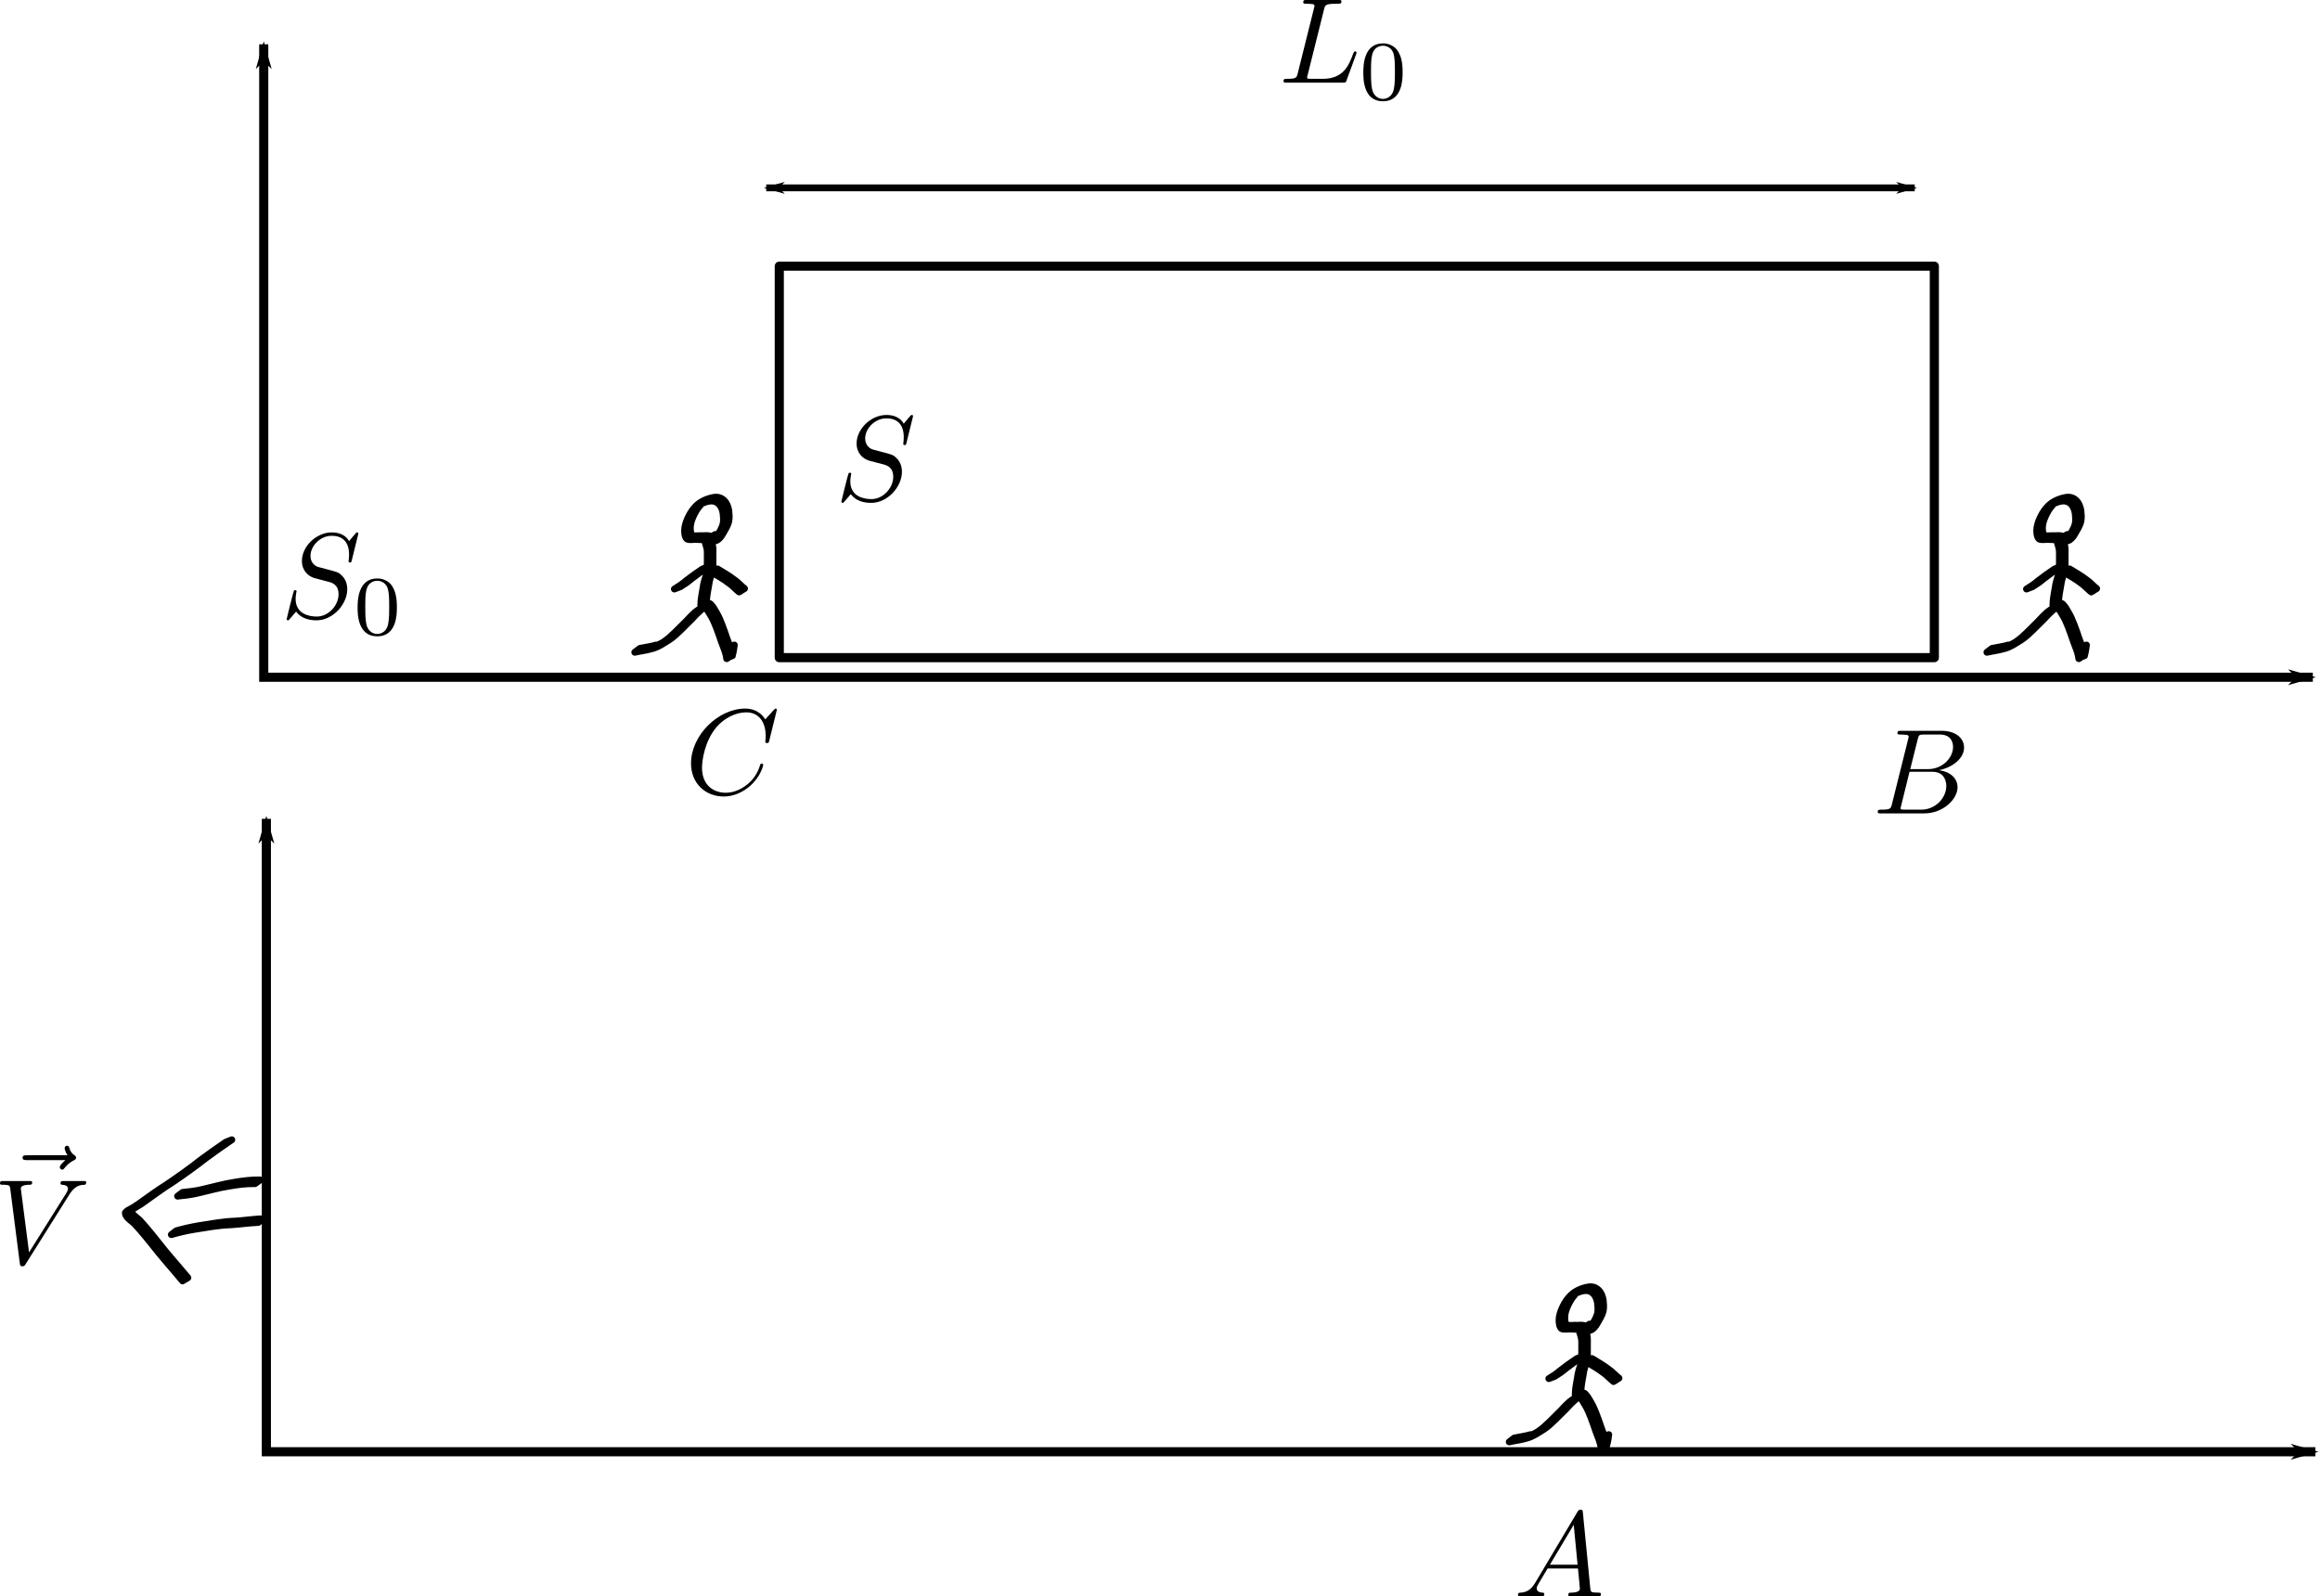 <?xml version="1.0" encoding="UTF-8" standalone="no"?>
<!-- Created with Inkscape (http://www.inkscape.org/) -->
<svg
   xmlns:dc="http://purl.org/dc/elements/1.1/"
   xmlns:cc="http://creativecommons.org/ns#"
   xmlns:rdf="http://www.w3.org/1999/02/22-rdf-syntax-ns#"
   xmlns:svg="http://www.w3.org/2000/svg"
   xmlns="http://www.w3.org/2000/svg"
   xmlns:sodipodi="http://sodipodi.sourceforge.net/DTD/sodipodi-0.dtd"
   xmlns:inkscape="http://www.inkscape.org/namespaces/inkscape"
   width="1015.762"
   height="699.02"
   id="svg4533"
   sodipodi:version="0.32"
   inkscape:version="0.46+devel"
   sodipodi:docname="c41d2.svg"
   version="1.0"
   inkscape:output_extension="org.inkscape.output.svg.inkscape">
  <sodipodi:namedview
     id="base"
     pagecolor="#ffffff"
     bordercolor="#666666"
     borderopacity="1.0"
     inkscape:pageopacity="0.0"
     inkscape:pageshadow="2"
     inkscape:zoom="0.70670353"
     inkscape:cx="507.88101"
     inkscape:cy="349.51007"
     inkscape:document-units="px"
     inkscape:current-layer="layer1"
     showgrid="false"
     inkscape:window-width="1280"
     inkscape:window-height="712"
     inkscape:window-x="-5"
     inkscape:window-y="-3" />
  <defs
     id="defs4535">
    <marker
       style="overflow:visible"
       id="Arrow1Lend"
       refX="0"
       refY="0"
       orient="auto"
       inkscape:stockid="Arrow1Lend">
      <path
         transform="matrix(-0.8,0,0,-0.8,-10,0)"
         style="fill-rule:evenodd;stroke:#000000;stroke-width:1pt;marker-start:none"
         d="M 0,0 5,-5 -12.5,0 5,5 0,0 z"
         id="path3655" />
    </marker>
    <marker
       style="overflow:visible"
       id="Arrow1Lstart"
       refX="0"
       refY="0"
       orient="auto"
       inkscape:stockid="Arrow1Lstart">
      <path
         transform="matrix(0.8,0,0,0.8,10,0)"
         style="fill-rule:evenodd;stroke:#000000;stroke-width:1pt;marker-start:none"
         d="M 0,0 5,-5 -12.5,0 5,5 0,0 z"
         id="path3652" />
    </marker>
    <inkscape:perspective
       id="perspective4541"
       inkscape:persp3d-origin="372.04724 : 350.78739 : 1"
       inkscape:vp_z="744.09448 : 526.18109 : 1"
       inkscape:vp_y="0 : 1000 : 0"
       inkscape:vp_x="0 : 526.18109 : 1"
       sodipodi:type="inkscape:persp3d" />
    <inkscape:perspective
       id="perspective7608"
       inkscape:persp3d-origin="0.5 : 0.33333333 : 1"
       inkscape:vp_z="1 : 0.5 : 1"
       inkscape:vp_y="0 : 1000 : 0"
       inkscape:vp_x="0 : 0.5 : 1"
       sodipodi:type="inkscape:persp3d" />
    <marker
       style="overflow:visible"
       id="Arrow1Lstart-6"
       refX="0"
       refY="0"
       orient="auto"
       inkscape:stockid="Arrow1Lstart">
      <path
         transform="matrix(0.8,0,0,0.8,10,0)"
         style="fill-rule:evenodd;stroke:#000000;stroke-width:1pt;marker-start:none"
         d="M 0,0 5,-5 -12.5,0 5,5 0,0 z"
         id="path3652-1" />
    </marker>
    <marker
       style="overflow:visible"
       id="Arrow1Lend-5"
       refX="0"
       refY="0"
       orient="auto"
       inkscape:stockid="Arrow1Lend">
      <path
         transform="matrix(-0.8,0,0,-0.8,-10,0)"
         style="fill-rule:evenodd;stroke:#000000;stroke-width:1pt;marker-start:none"
         d="M 0,0 5,-5 -12.5,0 5,5 0,0 z"
         id="path3655-6" />
    </marker>
    <inkscape:perspective
       id="perspective7650"
       inkscape:persp3d-origin="0.5 : 0.33333333 : 1"
       inkscape:vp_z="1 : 0.5 : 1"
       inkscape:vp_y="0 : 1000 : 0"
       inkscape:vp_x="0 : 0.5 : 1"
       sodipodi:type="inkscape:persp3d" />
    <inkscape:perspective
       id="perspective7681"
       inkscape:persp3d-origin="0.5 : 0.33333333 : 1"
       inkscape:vp_z="1 : 0.5 : 1"
       inkscape:vp_y="0 : 1000 : 0"
       inkscape:vp_x="0 : 0.5 : 1"
       sodipodi:type="inkscape:persp3d" />
  </defs>
  <g
     id="layer1"
     inkscape:groupmode="layer"
     inkscape:label="Layer 1"
     transform="translate(66.905,-138.677)">
    <path
       id="path5957"
       d="m 48.571,158.076 0,277.143 897.143,0"
       style="fill:none;stroke:#000000;stroke-width:4;stroke-miterlimit:4;stroke-opacity:1;stroke-dasharray:none;marker-start:url(#Arrow1Lstart);marker-end:url(#Arrow1Lend)" />
    <rect
       ry="0"
       y="255.219"
       x="274.286"
       height="171.428"
       width="505.715"
       id="rect6843"
       style="fill:none;stroke:#000000;stroke-width:4;stroke-linecap:round;stroke-linejoin:round;stroke-miterlimit:4;stroke-opacity:1;stroke-dasharray:none;stroke-dashoffset:24.6" />
    <path
       id="path6845"
       d="m 268.571,220.934 502.857,0"
       style="stroke:#000000;stroke-width:3;stroke-miterlimit:4;stroke-opacity:1;stroke-dasharray:none;marker-start:url(#Arrow1Lstart);marker-end:url(#Arrow1Lend)" />
    <g
       id="g7232"
       transform="translate(194.286,-182.857)">
      <g
         word-spacing="normal"
         letter-spacing="normal"
         font-size-adjust="none"
         font-stretch="normal"
         font-weight="normal"
         font-variant="normal"
         font-style="normal"
         fill-rule="even-odd"
         stroke-miterlimit="10.433"
         xml:space="preserve"
         transform="matrix(1.063,0,0,-1.063,-186.024,789.272)"
         id="content"
         style="font-style:normal;font-variant:normal;font-weight:normal;font-stretch:normal;letter-spacing:normal;word-spacing:normal;text-anchor:start;fill:none;stroke:#000000;stroke-linecap:butt;stroke-linejoin:miter;stroke-miterlimit:10.433;stroke-opacity:1;stroke-dasharray:none;stroke-dashoffset:0"><path
           id="path7235"
           d="m 474.63,436.14 0.04,0.16 0.04,0.16 0.04,0.15 0.04,0.14 0.05,0.14 0.04,0.13 0.05,0.12 0.06,0.12 0.05,0.11 0.07,0.1 0.07,0.1 0.08,0.1 0.09,0.08 0.1,0.08 0.11,0.08 0.12,0.07 0.14,0.06 0.14,0.06 0.16,0.06 0.18,0.05 0.09,0.02 0.1,0.02 0.1,0.03 0.11,0.02 0.11,0.01 0.12,0.02 0.12,0.02 0.12,0.01 0.13,0.02 0.14,0.01 0.14,0.01 0.14,0.01 0.15,0.01 0.16,0.01 0.16,0.01 0.17,0.01 0.17,0.01 0.18,0 0.18,0.01 0.19,0 0.2,0 0.2,0.01 0.21,0 0.22,0 c 1.5,0 1.89,0 1.89,0.95 0,0.59 -0.55,0.59 -0.79,0.59 h -14 c -0.35,0 -0.95,0 -0.95,-0.99 0,-0.55 0.45,-0.55 1.4,-0.55 0.1,0 1.04,0 1.89,-0.1 0.9,-0.1 1.35,-0.15 1.35,-0.8 0,-0.2 -0.06,-0.35 -0.2,-0.94 l -6.68,-26.75 c -0.5,-1.95 -0.6,-2.35 -4.53,-2.35 -0.85,0 -1.35,0 -1.35,-0.99 0,-0.55 0.45,-0.55 1.35,-0.55 h 23.06 c 1.2,0 1.25,0 1.54,0.85 l 3.94,10.76 c 0.2,0.55 0.2,0.64 0.2,0.69 0,0.2 -0.15,0.55 -0.6,0.55 -0.45,0 -0.5,-0.25 -0.84,-1.05 -1.7,-4.58 -3.89,-10.26 -12.51,-10.26 h -4.68 c -0.7,0 -0.8,0 -1.1,0.05 -0.5,0.05 -0.64,0.11 -0.64,0.5 0,0.15 0,0.25 0.25,1.15 z"
           style="fill:#000000;stroke-width:0" /><path
           id="path7237"
           d="m 506.99,410.12 0,0.71 -0.02,0.68 -0.03,0.66 -0.04,0.64 -0.06,0.62 -0.08,0.59 -0.09,0.58 -0.11,0.56 -0.12,0.55 -0.15,0.53 -0.17,0.51 -0.19,0.5 -0.21,0.49 -0.24,0.48 -0.26,0.47 -0.14,0.24 -0.15,0.23 c -1.07,1.6 -3.24,2.99 -6.03,2.99 v -0.97 c 1.89,0 3.7,-1.15 4.33,-3.18 0.56,-1.88 0.59,-4.39 0.59,-7.42 0,-2.58 0,-5.17 -0.45,-7.36 -0.7,-3.17 -3.07,-3.94 -4.47,-3.94 h 0 c -1.6,0 -3.73,0.94 -4.43,3.8 -0.49,2.06 -0.49,4.92 -0.49,7.5 0,2.54 0,5.19 0.53,7.11 0.73,2.76 2.96,3.49 4.39,3.49 v 0.97 c -8.09,0 -8.09,-9.52 -8.09,-12.03 0,-2.51 0,-11.82 8.09,-11.82 8.09,0 8.09,9.31 8.09,11.82 z"
           style="fill:#000000;stroke-width:0" /></g>    </g>
    <g
       id="g7271"
       transform="translate(454.286,137.143)">
      <g
         id="g7273"
         transform="matrix(1.063,0,0,-1.063,-186.024,789.272)"
         xml:space="preserve"
         stroke-miterlimit="10.433"
         fill-rule="even-odd"
         font-style="normal"
         font-variant="normal"
         font-weight="normal"
         font-stretch="normal"
         font-size-adjust="none"
         letter-spacing="normal"
         word-spacing="normal"
         style="font-style:normal;font-variant:normal;font-weight:normal;font-stretch:normal;letter-spacing:normal;word-spacing:normal;text-anchor:start;fill:none;stroke:#000000;stroke-linecap:butt;stroke-linejoin:miter;stroke-miterlimit:10.433;stroke-opacity:1;stroke-dasharray:none;stroke-dashoffset:0"><path
           d="m 463.97,409.89 -0.05,-0.18 -0.04,-0.17 -0.04,-0.16 -0.05,-0.15 -0.04,-0.15 -0.05,-0.13 -0.04,-0.13 -0.06,-0.12 -0.05,-0.11 -0.06,-0.11 -0.06,-0.1 -0.08,-0.09 -0.07,-0.09 -0.09,-0.07 -0.09,-0.08 -0.11,-0.06 -0.11,-0.07 -0.13,-0.05 -0.13,-0.05 -0.15,-0.05 -0.16,-0.04 -0.09,-0.02 -0.09,-0.02 -0.09,-0.01 -0.1,-0.02 -0.1,-0.01 -0.1,-0.01 -0.11,-0.02 -0.12,-0.01 -0.11,-0.01 -0.13,-0.01 -0.12,-0.01 -0.13,0 -0.14,-0.01 -0.14,-0.01 -0.14,0 -0.15,-0.01 -0.16,0 -0.16,0 -0.16,0 -0.17,-0.01 -0.18,0 -0.18,0 c -0.85,0 -1.35,0 -1.35,-0.99 0,-0.55 0.45,-0.55 1.35,-0.55 h 17.78 c 7.87,0 13.75,5.88 13.75,10.76 0,3.59 -2.89,6.47 -7.72,7.03 5.18,0.94 10.41,4.62 10.41,9.36 0,3.69 -3.29,6.87 -9.27,6.87 l -0.69,-1.54 c 4.38,0 5.42,-2.94 5.42,-5.13 0,-4.39 -4.28,-9.12 -10.35,-9.12 h -7.28 l -0.3,-1.09 h 9.42 c 4.78,0 5.73,-3.69 5.73,-5.83 0,-4.93 -4.44,-9.77 -10.32,-9.77 h -6.77 c -0.7,0 -0.8,0 -1.09,0.05 -0.5,0.05 -0.65,0.11 -0.65,0.5 0,0.15 0,0.25 0.25,1.15 l 3.43,13.9 0.3,1.09 3.09,12.36 c 0.45,1.74 0.55,1.89 2.69,1.89 h 6.43 l 0.69,1.54 h -16.73 c -0.95,0 -1.45,0 -1.45,-0.99 0,-0.55 0.45,-0.55 1.4,-0.55 0.1,0 1.04,0 1.89,-0.1 0.89,-0.1 1.34,-0.15 1.34,-0.8 0,-0.2 -0.05,-0.35 -0.2,-0.94 z"
           id="path7275"
           style="fill:#000000;stroke-width:0" /></g>    </g>
    <g
       id="g7315"
       transform="translate(-65.714,128.571)">
      <g
         word-spacing="normal"
         letter-spacing="normal"
         font-size-adjust="none"
         font-stretch="normal"
         font-weight="normal"
         font-variant="normal"
         font-style="normal"
         fill-rule="even-odd"
         stroke-miterlimit="10.433"
         xml:space="preserve"
         transform="matrix(1.063,0,0,-1.063,-186.024,789.272)"
         id="g7317"
         style="font-style:normal;font-variant:normal;font-weight:normal;font-stretch:normal;letter-spacing:normal;word-spacing:normal;text-anchor:start;fill:none;stroke:#000000;stroke-linecap:butt;stroke-linejoin:miter;stroke-miterlimit:10.433;stroke-opacity:1;stroke-dasharray:none;stroke-dashoffset:0"><path
           id="path7319"
           d="m 493.86,440.62 0,0.02 0,0.01 0,0.02 -0.01,0.02 0,0.01 0,0.02 -0.01,0.02 0,0.02 -0.01,0.02 -0.01,0.02 -0.01,0.02 -0.01,0.02 -0.01,0.02 -0.01,0.02 -0.01,0.02 -0.02,0.02 -0.01,0.02 -0.02,0.02 -0.02,0.02 -0.02,0.02 -0.02,0.02 -0.02,0.01 -0.03,0.02 -0.03,0.01 -0.02,0.01 -0.02,0.01 -0.01,0 -0.02,0.01 -0.02,0 -0.01,0.01 -0.02,0 -0.02,0.01 -0.01,0 -0.02,0 -0.02,0 -0.02,0 -0.02,0.01 -0.02,0 -0.02,0 c -0.15,0 -0.2,-0.05 -0.75,-0.6 l -3.49,-3.84 c -0.44,0.7 -2.73,4.44 -8.26,4.44 -11.11,0 -22.32,-11.01 -22.32,-22.57 0,-8.22 5.88,-13.65 13.5,-13.65 4.33,0 8.12,2 10.76,4.29 4.63,4.08 5.48,8.61 5.48,8.77 0,0.49 -0.5,0.49 -0.6,0.49 -0.3,0 -0.55,-0.09 -0.65,-0.49 -0.44,-1.45 -1.59,-4.99 -5.03,-7.87 -3.43,-2.79 -6.57,-3.64 -9.16,-3.64 -4.49,0 -9.77,2.59 -9.77,10.36 0,2.84 1.05,10.91 6.03,16.74 3.04,3.53 7.72,6.02 12.16,6.02 5.08,0 8.02,-3.83 8.02,-9.61 0,-1.99 -0.16,-2.04 -0.16,-2.54 0,-0.5 0.55,-0.5 0.75,-0.5 0.65,0 0.65,0.1 0.9,1 z"
           style="fill:#000000;stroke-width:0" /></g>    </g>
    <g
       id="g7365"
       transform="translate(297.143,480)">
      <g
         id="g7367"
         transform="matrix(1.063,0,0,-1.063,-186.024,789.272)"
         xml:space="preserve"
         stroke-miterlimit="10.433"
         fill-rule="even-odd"
         font-style="normal"
         font-variant="normal"
         font-weight="normal"
         font-stretch="normal"
         font-size-adjust="none"
         letter-spacing="normal"
         word-spacing="normal"
         style="font-style:normal;font-variant:normal;font-weight:normal;font-stretch:normal;letter-spacing:normal;word-spacing:normal;text-anchor:start;fill:none;stroke:#000000;stroke-linecap:butt;stroke-linejoin:miter;stroke-miterlimit:10.433;stroke-opacity:1;stroke-dasharray:none;stroke-dashoffset:0"><path
           d="m 464.92,411.73 -0.19,-0.31 -0.19,-0.29 -0.18,-0.27 -0.19,-0.26 -0.18,-0.25 -0.19,-0.23 -0.19,-0.23 -0.18,-0.2 -0.19,-0.2 -0.18,-0.18 -0.19,-0.17 -0.19,-0.16 -0.19,-0.15 -0.18,-0.14 -0.19,-0.13 -0.19,-0.12 -0.19,-0.11 -0.19,-0.1 -0.19,-0.09 -0.19,-0.09 -0.2,-0.07 -0.19,-0.07 -0.19,-0.06 -0.2,-0.06 -0.2,-0.05 -0.19,-0.04 -0.2,-0.04 -0.2,-0.03 -0.4,-0.05 -0.41,-0.04 c -0.6,-0.04 -1.05,-0.04 -1.05,-0.99 0,-0.3 0.25,-0.55 0.65,-0.55 h 9.27 c 0.3,0 0.94,0 0.94,0.95 0,0.55 -0.44,0.59 -0.8,0.59 -1.14,0.1 -2.34,0.5 -2.34,1.75 0,0.6 0.3,1.14 0.7,1.84 0.35,0.6 0.4,0.6 3.79,6.38 h 12.5 l -0.15,1.54 h -11.41 l 9.82,16.44 1.59,-16.44 0.15,-1.54 c 0.1,-1.05 0.8,-7.82 0.8,-8.32 0,-1.49 -2.59,-1.65 -3.59,-1.65 -0.7,0 -1.2,0 -1.2,-0.99 0,-0.55 0.6,-0.55 0.7,-0.55 h 11.86 c 0.3,0 0.89,0 0.89,1 0,0.54 -0.49,0.54 -1.14,0.54 -3.09,0 -3.09,0.35 -3.24,1.8 l -3.04,31.13 c -0.1,1 -0.1,1.2 -0.94,1.2 -0.8,0 -1,-0.35 -1.3,-0.85 z"
           id="path7369"
           style="fill:#000000;stroke-width:0" /></g>    </g>
    <g
       id="g7421"
       transform="translate(-368.571,334.286)">
      <g
         word-spacing="normal"
         letter-spacing="normal"
         font-size-adjust="none"
         font-stretch="normal"
         font-weight="normal"
         font-variant="normal"
         font-style="normal"
         fill-rule="even-odd"
         stroke-miterlimit="10.433"
         xml:space="preserve"
         transform="matrix(1.063,0,0,-1.063,-186.024,789.272)"
         id="g7423"
         style="font-style:normal;font-variant:normal;font-weight:normal;font-stretch:normal;letter-spacing:normal;word-spacing:normal;text-anchor:start;fill:none;stroke:#000000;stroke-linecap:butt;stroke-linejoin:miter;stroke-miterlimit:10.433;stroke-opacity:1;stroke-dasharray:none;stroke-dashoffset:0"><path
           id="path7425"
           d="m 485.75,448.64 -0.07,-0.06 -0.07,-0.07 -0.08,-0.07 -0.08,-0.07 -0.09,-0.08 -0.09,-0.08 -0.09,-0.09 -0.09,-0.09 -0.1,-0.09 -0.09,-0.09 -0.2,-0.19 -0.19,-0.19 -0.19,-0.21 -0.09,-0.1 -0.09,-0.1 -0.09,-0.1 -0.08,-0.11 -0.08,-0.1 -0.08,-0.1 -0.07,-0.1 -0.06,-0.1 -0.06,-0.1 -0.05,-0.1 -0.05,-0.1 -0.04,-0.09 -0.03,-0.1 -0.02,-0.09 -0.02,-0.09 0,-0.08 c 0,-0.5 0.5,-1 1,-1 0.44,0 0.69,0.35 0.94,0.65 0.6,0.75 1.74,2.14 3.94,3.24 0.35,0.2 0.84,0.45 0.84,1.05 0,0.49 -0.34,0.74 -0.69,0.99 -1.1,0.75 -1.65,1.64 -2.05,2.84 -0.1,0.45 -0.3,1.1 -0.99,1.1 -0.7,0 -1,-0.65 -1,-1.05 0,-0.25 0.4,-1.84 1.2,-2.89 h -16.79 c -0.85,0 -1.74,0 -1.74,-0.99 0,-1 0.89,-1 1.74,-1 z"
           style="fill:#000000;stroke-width:0" /><path
           id="path7427"
           d="m 487.28,434.34 0.23,0.36 0.22,0.33 0.23,0.31 0.22,0.29 0.22,0.28 0.22,0.25 0.21,0.24 0.22,0.22 0.21,0.2 0.21,0.18 0.21,0.18 0.21,0.15 0.2,0.15 0.2,0.13 0.21,0.11 0.19,0.11 0.2,0.1 0.2,0.08 0.19,0.08 0.2,0.06 0.19,0.06 0.19,0.05 0.18,0.04 0.19,0.04 0.18,0.03 0.19,0.02 0.36,0.04 0.35,0.03 0.35,0.02 c 0.6,0.05 0.64,0.9 0.64,0.95 0,0.39 -0.24,0.59 -0.64,0.59 h -9.02 c -0.3,0 -0.94,0 -0.94,-0.95 0,-0.54 0.44,-0.59 0.79,-0.59 1.35,-0.1 2.3,-0.6 2.3,-1.64 0,-0.75 -0.75,-1.85 -0.75,-1.9 l -15.29,-24.31 -3.39,26.35 c 0,0.85 1.14,1.5 3.43,1.5 0.7,0 1.25,0 1.25,0.99 0,0.45 -0.4,0.55 -0.7,0.55 h -11.61 c -0.34,0 -0.94,0 -0.94,-0.95 0,-0.59 0.45,-0.59 1.25,-0.59 2.78,0 2.84,-0.45 2.98,-1.69 l 3.94,-30.74 c 0.15,-1 0.35,-1.15 1,-1.15 0.79,0 0.99,0.25 1.39,0.9 z"
           style="fill:#000000;stroke-width:0" /></g>    </g>
    <g
       id="g7487">
      <g
         id="g7489"
         transform="matrix(1.063,0,0,-1.063,-186.024,789.272)"
         xml:space="preserve"
         stroke-miterlimit="10.433"
         fill-rule="even-odd"
         font-style="normal"
         font-variant="normal"
         font-weight="normal"
         font-stretch="normal"
         font-size-adjust="none"
         letter-spacing="normal"
         word-spacing="normal"
         style="font-style:normal;font-variant:normal;font-weight:normal;font-stretch:normal;letter-spacing:normal;word-spacing:normal;text-anchor:start;fill:none;stroke:#000000;stroke-linecap:butt;stroke-linejoin:miter;stroke-miterlimit:10.433;stroke-opacity:1;stroke-dasharray:none;stroke-dashoffset:0"><path
           d="m 488.13,440.62 0,0.02 0,0.01 0,0.02 -0.01,0.02 0,0.01 0,0.02 -0.01,0.02 0,0.02 -0.01,0.02 -0.01,0.02 -0.01,0.02 -0.01,0.02 -0.01,0.02 -0.01,0.02 -0.01,0.02 -0.02,0.02 -0.01,0.02 -0.02,0.02 -0.02,0.02 -0.02,0.02 -0.02,0.02 -0.02,0.01 -0.03,0.02 -0.02,0.01 -0.03,0.01 -0.02,0.01 -0.01,0 -0.02,0.01 -0.01,0 -0.02,0.01 -0.02,0 -0.01,0.01 -0.02,0 -0.02,0 -0.02,0 -0.02,0 -0.02,0.01 -0.02,0 -0.02,0 c -0.25,0 -0.3,-0.05 -0.9,-0.75 l -2.39,-2.84 c -1.29,2.34 -3.88,3.59 -7.12,3.59 -6.33,0 -12.3,-5.73 -12.3,-11.76 0,-4.03 2.64,-6.32 5.18,-7.07 l 5.33,-1.4 c 1.84,-0.44 4.58,-1.19 4.58,-5.28 0,-4.48 -4.08,-9.16 -8.97,-9.16 -3.19,0 -8.71,1.09 -8.71,7.27 0,1.2 0.25,2.39 0.29,2.69 0.05,0.2 0.11,0.25 0.11,0.35 0,0.5 -0.35,0.55 -0.6,0.55 -0.25,0 -0.35,-0.05 -0.5,-0.2 -0.2,-0.2 -2.99,-11.56 -2.99,-11.71 0,-0.3 0.25,-0.5 0.55,-0.5 0.25,0 0.3,0.05 0.9,0.75 l 2.44,2.84 c 2.14,-2.89 5.52,-3.59 8.41,-3.59 6.78,0 12.66,6.63 12.66,12.81 0,3.43 -1.7,5.13 -2.44,5.83 -1.15,1.14 -1.9,1.34 -6.33,2.48 -1.1,0.3 -2.89,0.8 -3.34,0.9 -1.34,0.45 -3.04,1.89 -3.04,4.53 0,4.04 3.99,8.27 8.72,8.27 4.13,0 7.17,-2.14 7.17,-7.72 0,-1.59 -0.2,-2.49 -0.2,-2.79 0,-0.05 0,-0.5 0.6,-0.5 0.5,0 0.55,0.15 0.75,1 z"
           id="path7491"
           style="fill:#000000;stroke-width:0" /></g>    </g>
    <g
       id="g7557"
       transform="translate(-242.857,51.429)">
      <g
         word-spacing="normal"
         letter-spacing="normal"
         font-size-adjust="none"
         font-stretch="normal"
         font-weight="normal"
         font-variant="normal"
         font-style="normal"
         fill-rule="even-odd"
         stroke-miterlimit="10.433"
         xml:space="preserve"
         transform="matrix(1.063,0,0,-1.063,-186.024,789.272)"
         id="g7559"
         style="font-style:normal;font-variant:normal;font-weight:normal;font-stretch:normal;letter-spacing:normal;word-spacing:normal;text-anchor:start;fill:none;stroke:#000000;stroke-linecap:butt;stroke-linejoin:miter;stroke-miterlimit:10.433;stroke-opacity:1;stroke-dasharray:none;stroke-dashoffset:0"><path
           id="path7561"
           d="m 488.13,440.62 0,0.02 0,0.01 0,0.02 -0.01,0.02 0,0.01 0,0.02 -0.01,0.02 0,0.02 -0.01,0.02 -0.01,0.02 -0.01,0.02 -0.01,0.02 -0.01,0.02 -0.01,0.02 -0.01,0.02 -0.02,0.02 -0.01,0.02 -0.02,0.02 -0.02,0.02 -0.02,0.02 -0.02,0.02 -0.02,0.01 -0.03,0.02 -0.02,0.01 -0.03,0.01 -0.02,0.01 -0.01,0 -0.02,0.01 -0.01,0 -0.02,0.01 -0.02,0 -0.01,0.01 -0.02,0 -0.02,0 -0.02,0 -0.02,0 -0.02,0.01 -0.02,0 -0.02,0 c -0.25,0 -0.3,-0.05 -0.9,-0.75 l -2.39,-2.84 c -1.29,2.34 -3.88,3.59 -7.12,3.59 -6.33,0 -12.3,-5.73 -12.3,-11.76 0,-4.03 2.64,-6.32 5.18,-7.07 l 5.33,-1.4 c 1.84,-0.44 4.58,-1.19 4.58,-5.28 0,-4.48 -4.08,-9.16 -8.97,-9.16 -3.19,0 -8.71,1.09 -8.71,7.27 0,1.2 0.25,2.39 0.29,2.69 0.05,0.2 0.11,0.25 0.11,0.35 0,0.5 -0.35,0.55 -0.6,0.55 -0.25,0 -0.35,-0.05 -0.5,-0.2 -0.2,-0.2 -2.99,-11.56 -2.99,-11.71 0,-0.3 0.25,-0.5 0.55,-0.5 0.25,0 0.3,0.05 0.9,0.75 l 2.44,2.84 c 2.14,-2.89 5.52,-3.59 8.41,-3.59 6.78,0 12.66,6.63 12.66,12.81 0,3.43 -1.7,5.13 -2.44,5.83 -1.15,1.14 -1.9,1.34 -6.33,2.48 -1.1,0.3 -2.89,0.8 -3.34,0.9 -1.34,0.45 -3.04,1.89 -3.04,4.53 0,4.04 3.99,8.27 8.72,8.27 4.13,0 7.17,-2.14 7.17,-7.72 0,-1.59 -0.2,-2.49 -0.2,-2.79 0,-0.05 0,-0.5 0.6,-0.5 0.5,0 0.55,0.15 0.75,1 z"
           style="fill:#000000;stroke-width:0" /><path
           id="path7563"
           d="m 503.99,410.12 0,0.71 -0.02,0.68 -0.03,0.66 -0.04,0.64 -0.06,0.62 -0.08,0.59 -0.09,0.58 -0.11,0.56 -0.12,0.55 -0.15,0.53 -0.17,0.51 -0.19,0.5 -0.21,0.49 -0.24,0.48 -0.26,0.47 -0.14,0.24 -0.15,0.23 c -1.07,1.6 -3.24,2.99 -6.03,2.99 v -0.97 c 1.89,0 3.7,-1.15 4.33,-3.18 0.56,-1.88 0.59,-4.39 0.59,-7.42 0,-2.58 0,-5.17 -0.45,-7.36 -0.7,-3.17 -3.07,-3.94 -4.47,-3.94 h 0 c -1.6,0 -3.73,0.94 -4.43,3.8 -0.49,2.06 -0.49,4.92 -0.49,7.5 0,2.54 0,5.19 0.53,7.11 0.73,2.76 2.96,3.49 4.39,3.49 v 0.97 c -8.09,0 -8.09,-9.52 -8.09,-12.03 0,-2.51 0,-11.82 8.09,-11.82 8.09,0 8.09,9.31 8.09,11.82 z"
           style="fill:#000000;stroke-width:0" /></g>    </g>
    <path
       id="path5957-1"
       d="m 49.714,497.219 0,277.143 897.143,0"
       style="fill:none;stroke:#000000;stroke-width:4;stroke-miterlimit:4;stroke-opacity:1;stroke-dasharray:none;marker-start:url(#Arrow1Lstart);marker-end:url(#Arrow1Lend)" />
    <path
       style="fill:none;stroke:#000000;stroke-width:3;stroke-linecap:round;stroke-linejoin:round;stroke-miterlimit:4;stroke-opacity:1;stroke-dasharray:none;stroke-dashoffset:24.6"
       id="path7634"
       d="m 596.099,768.338 c 2.401,-0.494 4.803,-0.796 7.156,-1.488 -0.71,1.178 4.614,-2.239 3.176,-1.181 -0.462,0.34 -0.986,0.596 -1.517,0.813 -0.016,0.007 1.589,-0.999 1.644,-1.033 1.76,-1.13 3.278,-2.571 4.787,-4.006 1.651,-1.594 3.267,-3.224 4.887,-4.849 1.354,-1.46 2.684,-2.873 4.184,-4.182 1.786,-1.385 3.751,-2.545 5.749,-3.593 0.537,-0.323 0.768,-0.034 1.127,0.376 0.977,0.971 1.541,2.233 2.276,3.381 1.023,1.668 1.735,3.445 2.449,5.256 0.807,2.038 1.499,4.121 2.212,6.196 0.629,1.791 1.417,3.507 1.925,5.343 0.181,0.689 0.337,1.384 0.451,2.087 0.003,0.022 0.006,0.044 0.009,0.067 -0.836,0.273 -1.629,0.781 -2.507,0.818 -0.074,0.003 0.099,-0.337 0.395,-1.769 0.186,-0.901 0.297,-1.601 0.451,-2.505 0,0 2.499,-1.221 2.499,-1.221 l 0,0 c -0.098,0.58 -0.482,3.894 -0.84,4.217 -0.759,0.684 -1.67,1.177 -2.505,1.765 -8.2e-4,-0.019 -0.002,-0.039 -0.002,-0.059 -0.087,-0.697 -0.238,-1.384 -0.407,-2.065 -0.491,-1.836 -1.285,-3.543 -1.908,-5.332 -0.706,-2.073 -1.407,-4.148 -2.203,-6.185 -0.717,-1.789 -1.409,-3.556 -2.435,-5.203 -0.725,-1.137 -1.288,-2.384 -2.268,-3.333 -0.329,-0.356 -0.508,-0.309 -0.913,-0.068 -0.927,0.508 -0.474,0.263 1.78,-1.041 0.168,-0.097 -0.336,0.194 -0.502,0.294 -0.774,0.469 -1.53,0.969 -2.248,1.522 -1.483,1.328 -2.875,2.663 -4.189,4.165 -1.622,1.628 -3.247,3.253 -4.892,4.858 -1.504,1.443 -3.014,2.897 -4.757,4.055 -2.575,1.608 -5.107,3.436 -8.114,4.11 -2.362,0.676 -4.786,0.94 -7.178,1.491 0,0 2.226,-1.702 2.226,-1.702 z" />
    <path
       style="fill:none;stroke:#000000;stroke-width:3;stroke-linecap:round;stroke-linejoin:round;stroke-miterlimit:4;stroke-opacity:1;stroke-dasharray:none;stroke-dashoffset:24.6"
       id="path7636"
       d="m 622.778,749.336 c 0.006,-2.605 0.624,-5.168 1.02,-7.735 0.196,-1.9 0.888,-3.7 1.398,-5.531 0.306,-0.877 0.378,-1.784 0.407,-2.704 0.022,-1.358 0.011,-2.716 0.011,-4.074 -0.073,-1.576 0.156,-3.178 -0.162,-4.729 -0.306,-1.223 -0.68,-2.428 -1.088,-3.62 -0.04,-0.124 -0.123,-0.342 -0.16,-0.441 -0.724,0.374 -2.101,0.14 -2.954,0.144 -1.461,-0.169 -3.107,0.351 -4.494,-0.195 -0.974,-0.973 -1.002,-2.351 -1.071,-3.646 -0.009,-1.684 0.54,-3.396 1.173,-4.948 0.793,-1.789 1.76,-3.577 3.069,-5.043 1.969,-2.419 4.882,-3.821 7.89,-4.478 1.995,-0.452 3.604,-0.224 5.104,1.172 1.267,1.21 1.826,2.808 2.11,4.492 0.163,1.532 0.302,3.101 0.013,4.621 -0.496,2.091 -1.696,3.893 -2.76,5.728 -1.08,1.95 -3.32,4.173 -5.187,2.126 -0.139,-0.198 -0.279,-0.397 -0.418,-0.595 0,0 2.414,-1.423 2.414,-1.423 l 0,0 c 0.133,0.187 0.265,0.373 0.398,0.56 0.307,0.312 0.43,0.567 0.888,0.609 0.124,0.011 0.466,-0.156 0.365,-0.084 -3.602,2.551 -1.496,1.004 -1.009,-0.058 1.057,-1.816 2.265,-3.584 2.79,-5.645 0.351,-1.475 0.156,-3.027 0.033,-4.527 -0.259,-1.629 -0.778,-3.17 -2.013,-4.332 -1.467,-1.305 -3.058,-1.398 -4.947,-0.954 -1.372,0.321 -3.38,1.572 -0.756,-0.329 1.173,-0.85 -3.506,2.192 -2.341,2.04 -1.355,1.395 -2.301,3.198 -3.104,4.952 -0.659,1.495 -1.19,3.198 -1.22,4.831 0.051,1.156 0.015,2.494 0.906,3.355 1.413,0.402 2.98,-0.018 4.431,0.125 1.02,-0.005 2.172,-0.175 3.143,0.09 0.064,0.162 0.127,0.326 0.177,0.493 0.395,1.209 0.763,2.426 1.086,3.656 0.358,1.564 0.118,3.186 0.188,4.782 0.007,1.359 0.016,2.717 0.005,4.076 -0.025,0.94 -0.055,1.875 -0.384,2.769 -0.518,1.824 -1.217,3.618 -1.427,5.508 -0.405,2.551 -1.031,5.103 -1.03,7.692 0,0 -2.492,1.27 -2.492,1.27 z" />
    <path
       style="fill:none;stroke:#000000;stroke-width:3;stroke-linecap:round;stroke-linejoin:round;stroke-miterlimit:4;stroke-opacity:1;stroke-dasharray:none;stroke-dashoffset:24.6"
       id="path7638"
       d="m 626.062,732.559 c -2.535,1.683 -5.009,3.466 -7.414,5.332 -1.492,1.302 -3.14,2.402 -4.824,3.436 0,0 -2.612,1.009 -2.612,1.009 l 0,0 c 1.7,-1.021 3.375,-2.101 4.863,-3.418 2.396,-1.864 4.851,-3.662 7.388,-5.326 0,0 2.599,-1.034 2.599,-1.034 z" />
    <path
       style="fill:none;stroke:#000000;stroke-width:3;stroke-linecap:round;stroke-linejoin:round;stroke-miterlimit:4;stroke-opacity:1;stroke-dasharray:none;stroke-dashoffset:24.6"
       id="path7640"
       d="m 630.116,733.551 c 2.497,1.546 5.091,2.971 7.403,4.788 1.613,1.102 2.862,2.601 4.405,3.787 0,0 -2.367,1.491 -2.367,1.491 l 0,0 c -1.523,-1.205 -2.774,-2.7 -4.383,-3.802 -2.309,-1.796 -4.886,-3.234 -7.398,-4.725 0,0 2.34,-1.539 2.34,-1.539 z" />
    <path
       style="fill:none;stroke:#000000;stroke-width:3;stroke-linecap:round;stroke-linejoin:round;stroke-miterlimit:4;stroke-opacity:1;stroke-dasharray:none;stroke-dashoffset:24.6"
       id="path7634-7"
       d="m 213.244,422.597 c 2.401,-0.494 4.803,-0.796 7.156,-1.488 -0.71,1.178 4.614,-2.239 3.176,-1.181 -0.462,0.34 -0.986,0.596 -1.517,0.813 -0.016,0.007 1.589,-0.999 1.644,-1.033 1.76,-1.13 3.278,-2.571 4.787,-4.006 1.651,-1.594 3.267,-3.224 4.887,-4.849 1.354,-1.46 2.684,-2.873 4.184,-4.182 1.786,-1.385 3.751,-2.545 5.749,-3.593 0.537,-0.323 0.768,-0.034 1.127,0.376 0.977,0.971 1.541,2.233 2.276,3.381 1.023,1.668 1.735,3.445 2.449,5.256 0.807,2.038 1.499,4.121 2.212,6.196 0.629,1.791 1.417,3.507 1.925,5.343 0.181,0.689 0.337,1.384 0.451,2.087 0.003,0.022 0.006,0.044 0.009,0.067 -0.836,0.273 -1.629,0.781 -2.507,0.818 -0.074,0.003 0.099,-0.337 0.395,-1.769 0.186,-0.901 0.297,-1.601 0.451,-2.505 0,0 2.499,-1.221 2.499,-1.221 l 0,0 c -0.098,0.58 -0.482,3.894 -0.84,4.217 -0.759,0.684 -1.67,1.177 -2.505,1.765 -8.2e-4,-0.019 -0.002,-0.039 -0.002,-0.059 -0.087,-0.697 -0.238,-1.384 -0.407,-2.065 -0.491,-1.836 -1.285,-3.543 -1.908,-5.332 -0.706,-2.073 -1.407,-4.148 -2.203,-6.185 -0.717,-1.789 -1.409,-3.556 -2.435,-5.203 -0.725,-1.137 -1.288,-2.384 -2.268,-3.333 -0.329,-0.356 -0.508,-0.309 -0.913,-0.068 -0.927,0.508 -0.474,0.263 1.78,-1.041 0.168,-0.097 -0.336,0.194 -0.502,0.294 -0.774,0.469 -1.53,0.969 -2.248,1.522 -1.483,1.328 -2.875,2.663 -4.189,4.165 -1.622,1.628 -3.247,3.253 -4.892,4.858 -1.504,1.443 -3.014,2.897 -4.757,4.055 -2.575,1.608 -5.107,3.436 -8.114,4.11 -2.362,0.676 -4.786,0.94 -7.178,1.491 0,0 2.226,-1.702 2.226,-1.702 z" />
    <path
       style="fill:none;stroke:#000000;stroke-width:3;stroke-linecap:round;stroke-linejoin:round;stroke-miterlimit:4;stroke-opacity:1;stroke-dasharray:none;stroke-dashoffset:24.6"
       id="path7636-2"
       d="m 239.923,403.595 c 0.006,-2.605 0.624,-5.168 1.02,-7.735 0.196,-1.9 0.888,-3.7 1.398,-5.531 0.306,-0.877 0.378,-1.784 0.407,-2.704 0.022,-1.358 0.011,-2.716 0.011,-4.074 -0.073,-1.576 0.156,-3.178 -0.162,-4.729 -0.306,-1.223 -0.68,-2.428 -1.088,-3.62 -0.04,-0.124 -0.123,-0.342 -0.16,-0.441 -0.724,0.374 -2.101,0.14 -2.954,0.144 -1.461,-0.169 -3.107,0.351 -4.494,-0.195 -0.974,-0.973 -1.002,-2.351 -1.071,-3.646 -0.009,-1.684 0.54,-3.396 1.173,-4.948 0.793,-1.789 1.76,-3.577 3.069,-5.043 1.969,-2.419 4.882,-3.821 7.89,-4.478 1.995,-0.452 3.604,-0.224 5.104,1.172 1.267,1.21 1.826,2.808 2.11,4.492 0.163,1.532 0.302,3.101 0.013,4.621 -0.496,2.091 -1.696,3.893 -2.76,5.728 -1.08,1.95 -3.32,4.173 -5.187,2.126 -0.139,-0.198 -0.279,-0.397 -0.418,-0.595 0,0 2.414,-1.423 2.414,-1.423 l 0,0 c 0.133,0.187 0.265,0.373 0.398,0.56 0.307,0.312 0.43,0.567 0.888,0.609 0.124,0.011 0.466,-0.156 0.365,-0.084 -3.602,2.551 -1.496,1.004 -1.009,-0.058 1.057,-1.816 2.265,-3.584 2.79,-5.645 0.351,-1.475 0.156,-3.027 0.033,-4.527 -0.259,-1.629 -0.778,-3.17 -2.013,-4.332 -1.467,-1.305 -3.058,-1.398 -4.947,-0.954 -1.372,0.321 -3.38,1.572 -0.756,-0.329 1.173,-0.85 -3.506,2.192 -2.341,2.04 -1.355,1.395 -2.301,3.198 -3.104,4.952 -0.659,1.495 -1.19,3.198 -1.22,4.831 0.051,1.156 0.015,2.494 0.906,3.355 1.413,0.402 2.98,-0.018 4.431,0.125 1.02,-0.005 2.172,-0.175 3.143,0.09 0.064,0.162 0.127,0.326 0.177,0.493 0.395,1.209 0.763,2.426 1.086,3.656 0.358,1.564 0.118,3.186 0.188,4.782 0.007,1.359 0.016,2.717 0.005,4.076 -0.025,0.94 -0.055,1.875 -0.384,2.769 -0.518,1.824 -1.217,3.618 -1.427,5.508 -0.405,2.551 -1.031,5.103 -1.03,7.692 0,0 -2.492,1.27 -2.492,1.27 z" />
    <path
       style="fill:none;stroke:#000000;stroke-width:3;stroke-linecap:round;stroke-linejoin:round;stroke-miterlimit:4;stroke-opacity:1;stroke-dasharray:none;stroke-dashoffset:24.6"
       id="path7638-2"
       d="m 243.207,386.818 c -2.535,1.683 -5.009,3.466 -7.414,5.332 -1.492,1.302 -3.14,2.402 -4.824,3.436 0,0 -2.612,1.009 -2.612,1.009 l 0,0 c 1.7,-1.021 3.375,-2.101 4.863,-3.418 2.396,-1.864 4.851,-3.662 7.388,-5.326 0,0 2.599,-1.034 2.599,-1.034 z" />
    <path
       style="fill:none;stroke:#000000;stroke-width:3;stroke-linecap:round;stroke-linejoin:round;stroke-miterlimit:4;stroke-opacity:1;stroke-dasharray:none;stroke-dashoffset:24.6"
       id="path7640-9"
       d="m 247.261,387.811 c 2.497,1.546 5.091,2.971 7.403,4.788 1.613,1.102 2.862,2.601 4.405,3.787 0,0 -2.367,1.491 -2.367,1.491 l 0,0 c -1.523,-1.205 -2.774,-2.7 -4.383,-3.802 -2.309,-1.796 -4.886,-3.234 -7.398,-4.725 0,0 2.34,-1.539 2.34,-1.539 z" />
    <path
       style="fill:none;stroke:#000000;stroke-width:3;stroke-linecap:round;stroke-linejoin:round;stroke-miterlimit:4;stroke-opacity:1;stroke-dasharray:none;stroke-dashoffset:24.6"
       id="path7634-7-2"
       d="m 805.244,422.597 c 2.401,-0.494 4.803,-0.796 7.156,-1.488 -0.71,1.178 4.614,-2.239 3.176,-1.181 -0.462,0.34 -0.986,0.596 -1.517,0.813 -0.016,0.007 1.589,-0.999 1.644,-1.033 1.76,-1.13 3.278,-2.571 4.787,-4.006 1.651,-1.594 3.267,-3.224 4.887,-4.849 1.354,-1.46 2.684,-2.873 4.184,-4.182 1.786,-1.385 3.751,-2.545 5.749,-3.593 0.537,-0.323 0.768,-0.034 1.127,0.376 0.977,0.971 1.541,2.233 2.276,3.381 1.023,1.668 1.735,3.445 2.449,5.256 0.807,2.038 1.499,4.121 2.212,6.196 0.629,1.791 1.417,3.507 1.925,5.343 0.181,0.689 0.337,1.384 0.451,2.087 0.003,0.022 0.006,0.044 0.009,0.067 -0.836,0.273 -1.629,0.781 -2.507,0.818 -0.074,0.003 0.099,-0.337 0.395,-1.769 0.186,-0.901 0.297,-1.601 0.451,-2.505 0,0 2.499,-1.221 2.499,-1.221 l 0,0 c -0.098,0.58 -0.482,3.894 -0.84,4.217 -0.759,0.684 -1.67,1.177 -2.505,1.765 -8.2e-4,-0.019 -0.002,-0.039 -0.002,-0.059 -0.087,-0.697 -0.238,-1.384 -0.407,-2.065 -0.491,-1.836 -1.285,-3.543 -1.908,-5.332 -0.706,-2.073 -1.407,-4.148 -2.203,-6.185 -0.717,-1.789 -1.409,-3.556 -2.435,-5.203 -0.725,-1.137 -1.288,-2.384 -2.268,-3.333 -0.329,-0.356 -0.508,-0.309 -0.913,-0.068 -0.927,0.508 -0.474,0.263 1.78,-1.041 0.168,-0.097 -0.336,0.194 -0.502,0.294 -0.774,0.469 -1.53,0.969 -2.248,1.522 -1.483,1.328 -2.875,2.663 -4.189,4.165 -1.622,1.628 -3.247,3.253 -4.892,4.858 -1.504,1.443 -3.014,2.897 -4.757,4.055 -2.575,1.608 -5.107,3.436 -8.114,4.11 -2.362,0.676 -4.786,0.94 -7.178,1.491 0,0 2.226,-1.702 2.226,-1.702 z" />
    <path
       style="fill:none;stroke:#000000;stroke-width:3;stroke-linecap:round;stroke-linejoin:round;stroke-miterlimit:4;stroke-opacity:1;stroke-dasharray:none;stroke-dashoffset:24.6"
       id="path7636-2-8"
       d="m 831.923,403.595 c 0.006,-2.605 0.624,-5.168 1.02,-7.735 0.196,-1.9 0.888,-3.7 1.398,-5.531 0.306,-0.877 0.378,-1.784 0.407,-2.704 0.022,-1.358 0.011,-2.716 0.011,-4.074 -0.073,-1.576 0.156,-3.178 -0.162,-4.729 -0.306,-1.223 -0.68,-2.428 -1.088,-3.62 -0.04,-0.124 -0.123,-0.342 -0.16,-0.441 -0.724,0.374 -2.101,0.14 -2.954,0.144 -1.461,-0.169 -3.107,0.351 -4.494,-0.195 -0.974,-0.973 -1.002,-2.351 -1.071,-3.646 -0.009,-1.684 0.54,-3.396 1.173,-4.948 0.793,-1.789 1.76,-3.577 3.069,-5.043 1.969,-2.419 4.882,-3.821 7.89,-4.478 1.995,-0.452 3.604,-0.224 5.104,1.172 1.267,1.21 1.826,2.808 2.11,4.492 0.163,1.532 0.302,3.101 0.013,4.621 -0.496,2.091 -1.696,3.893 -2.76,5.728 -1.08,1.95 -3.32,4.173 -5.187,2.126 -0.139,-0.198 -0.279,-0.397 -0.418,-0.595 0,0 2.414,-1.423 2.414,-1.423 l 0,0 c 0.133,0.187 0.265,0.373 0.398,0.56 0.307,0.312 0.43,0.567 0.888,0.609 0.124,0.011 0.466,-0.156 0.365,-0.084 -3.602,2.551 -1.496,1.004 -1.009,-0.058 1.057,-1.816 2.265,-3.584 2.79,-5.645 0.351,-1.475 0.156,-3.027 0.033,-4.527 -0.259,-1.629 -0.778,-3.17 -2.013,-4.332 -1.467,-1.305 -3.058,-1.398 -4.947,-0.954 -1.372,0.321 -3.38,1.572 -0.756,-0.329 1.173,-0.85 -3.506,2.192 -2.341,2.04 -1.355,1.395 -2.301,3.198 -3.104,4.952 -0.659,1.495 -1.19,3.198 -1.22,4.831 0.051,1.156 0.015,2.494 0.906,3.355 1.413,0.402 2.98,-0.018 4.431,0.125 1.02,-0.005 2.172,-0.175 3.143,0.09 0.064,0.162 0.127,0.326 0.177,0.493 0.395,1.209 0.763,2.426 1.086,3.656 0.358,1.564 0.118,3.186 0.188,4.782 0.007,1.359 0.016,2.717 0.005,4.076 -0.025,0.94 -0.055,1.875 -0.384,2.769 -0.518,1.824 -1.217,3.618 -1.427,5.508 -0.405,2.551 -1.031,5.103 -1.03,7.692 0,0 -2.492,1.27 -2.492,1.27 z" />
    <path
       style="fill:none;stroke:#000000;stroke-width:3;stroke-linecap:round;stroke-linejoin:round;stroke-miterlimit:4;stroke-opacity:1;stroke-dasharray:none;stroke-dashoffset:24.6"
       id="path7638-2-1"
       d="m 835.207,386.818 c -2.535,1.683 -5.009,3.466 -7.414,5.332 -1.492,1.302 -3.14,2.402 -4.824,3.436 0,0 -2.612,1.009 -2.612,1.009 l 0,0 c 1.7,-1.021 3.375,-2.101 4.863,-3.418 2.396,-1.864 4.851,-3.662 7.388,-5.326 0,0 2.599,-1.034 2.599,-1.034 z" />
    <path
       style="fill:none;stroke:#000000;stroke-width:3;stroke-linecap:round;stroke-linejoin:round;stroke-miterlimit:4;stroke-opacity:1;stroke-dasharray:none;stroke-dashoffset:24.6"
       id="path7640-9-2"
       d="m 839.261,387.811 c 2.497,1.546 5.091,2.971 7.403,4.788 1.613,1.102 2.862,2.601 4.405,3.787 0,0 -2.367,1.491 -2.367,1.491 l 0,0 c -1.523,-1.205 -2.774,-2.7 -4.383,-3.802 -2.309,-1.796 -4.886,-3.234 -7.398,-4.725 0,0 2.34,-1.539 2.34,-1.539 z" />
    <path
       style="fill:none;stroke:#000000;stroke-width:3;stroke-linecap:round;stroke-linejoin:round;stroke-miterlimit:4;stroke-opacity:1;stroke-dasharray:none;stroke-dashoffset:24.6"
       id="path7704"
       d="m 44.718,656.978 c -3.713,-0.115 -7.418,0.4 -11.07,1.023 -5.005,0.75 -9.859,2.206 -14.792,3.3 -2.637,0.579 -5.323,0.868 -8.005,1.141 0,0 2.223,-1.649 2.223,-1.649 l 0,0 c 2.667,-0.266 5.337,-0.563 7.958,-1.146 4.935,-1.102 9.797,-2.545 14.806,-3.293 3.681,-0.612 7.404,-1.118 11.143,-1.02 0,0 -2.263,1.644 -2.263,1.644 z" />
    <path
       style="fill:none;stroke:#000000;stroke-width:3;stroke-linecap:round;stroke-linejoin:round;stroke-miterlimit:4;stroke-opacity:1;stroke-dasharray:none;stroke-dashoffset:24.6"
       id="path7706"
       d="m 46.133,673.959 c -3.97,0.162 -7.918,0.742 -11.889,1.015 -5.52,0.129 -10.937,1.238 -16.379,2.057 -3.298,0.561 -6.539,1.319 -9.751,2.247 0,0 2.176,-1.676 2.176,-1.676 l 0,0 c 3.213,-0.906 6.455,-1.652 9.75,-2.202 5.448,-0.829 10.876,-1.911 16.404,-2.049 3.991,-0.287 7.958,-0.882 11.952,-1.036 0,0 -2.263,1.644 -2.263,1.644 z" />
    <path
       style="fill:none;stroke:#000000;stroke-width:3;stroke-linecap:round;stroke-linejoin:round;stroke-miterlimit:4;stroke-opacity:1;stroke-dasharray:none;stroke-dashoffset:24.6"
       id="path7708"
       d="m 34.583,637.752 c -3.806,2.549 -7.522,5.218 -11.214,7.928 -4.823,3.787 -9.815,7.333 -14.892,10.768 -4.219,2.625 -8.194,5.605 -12.248,8.47 -0.473,0.336 -0.936,0.685 -1.418,1.008 -1.292,0.867 -3.76,2.236 -4.729,2.779 -0.274,0.153 -1.116,0.575 -0.84,0.426 2.034,-1.099 2.245,-1.364 1.342,-0.531 -0.376,1.411 2.709,3.474 3.629,4.328 3.874,4.21 7.369,8.766 10.956,13.223 3.322,4.062 6.835,7.957 10.177,12.003 0,0 -2.337,1.401 -2.337,1.401 l 0,0 c -3.318,-4.065 -6.839,-7.952 -10.155,-12.019 -3.589,-4.442 -7.086,-8.986 -10.989,-13.155 -1.291,-1.176 -4.006,-2.761 -3.876,-4.709 1.221,-1.252 0.41,-0.491 3.432,-2.287 0.266,-0.158 1.075,-0.609 0.825,-0.427 -3.376,2.468 1.044,-0.958 1.425,-1.03 4.064,-2.871 8.047,-5.858 12.277,-8.487 5.077,-3.431 10.085,-6.954 14.893,-10.757 3.672,-2.694 7.35,-5.372 11.143,-7.896 0,0 2.599,-1.034 2.599,-1.034 z" />
  </g>
</svg>
